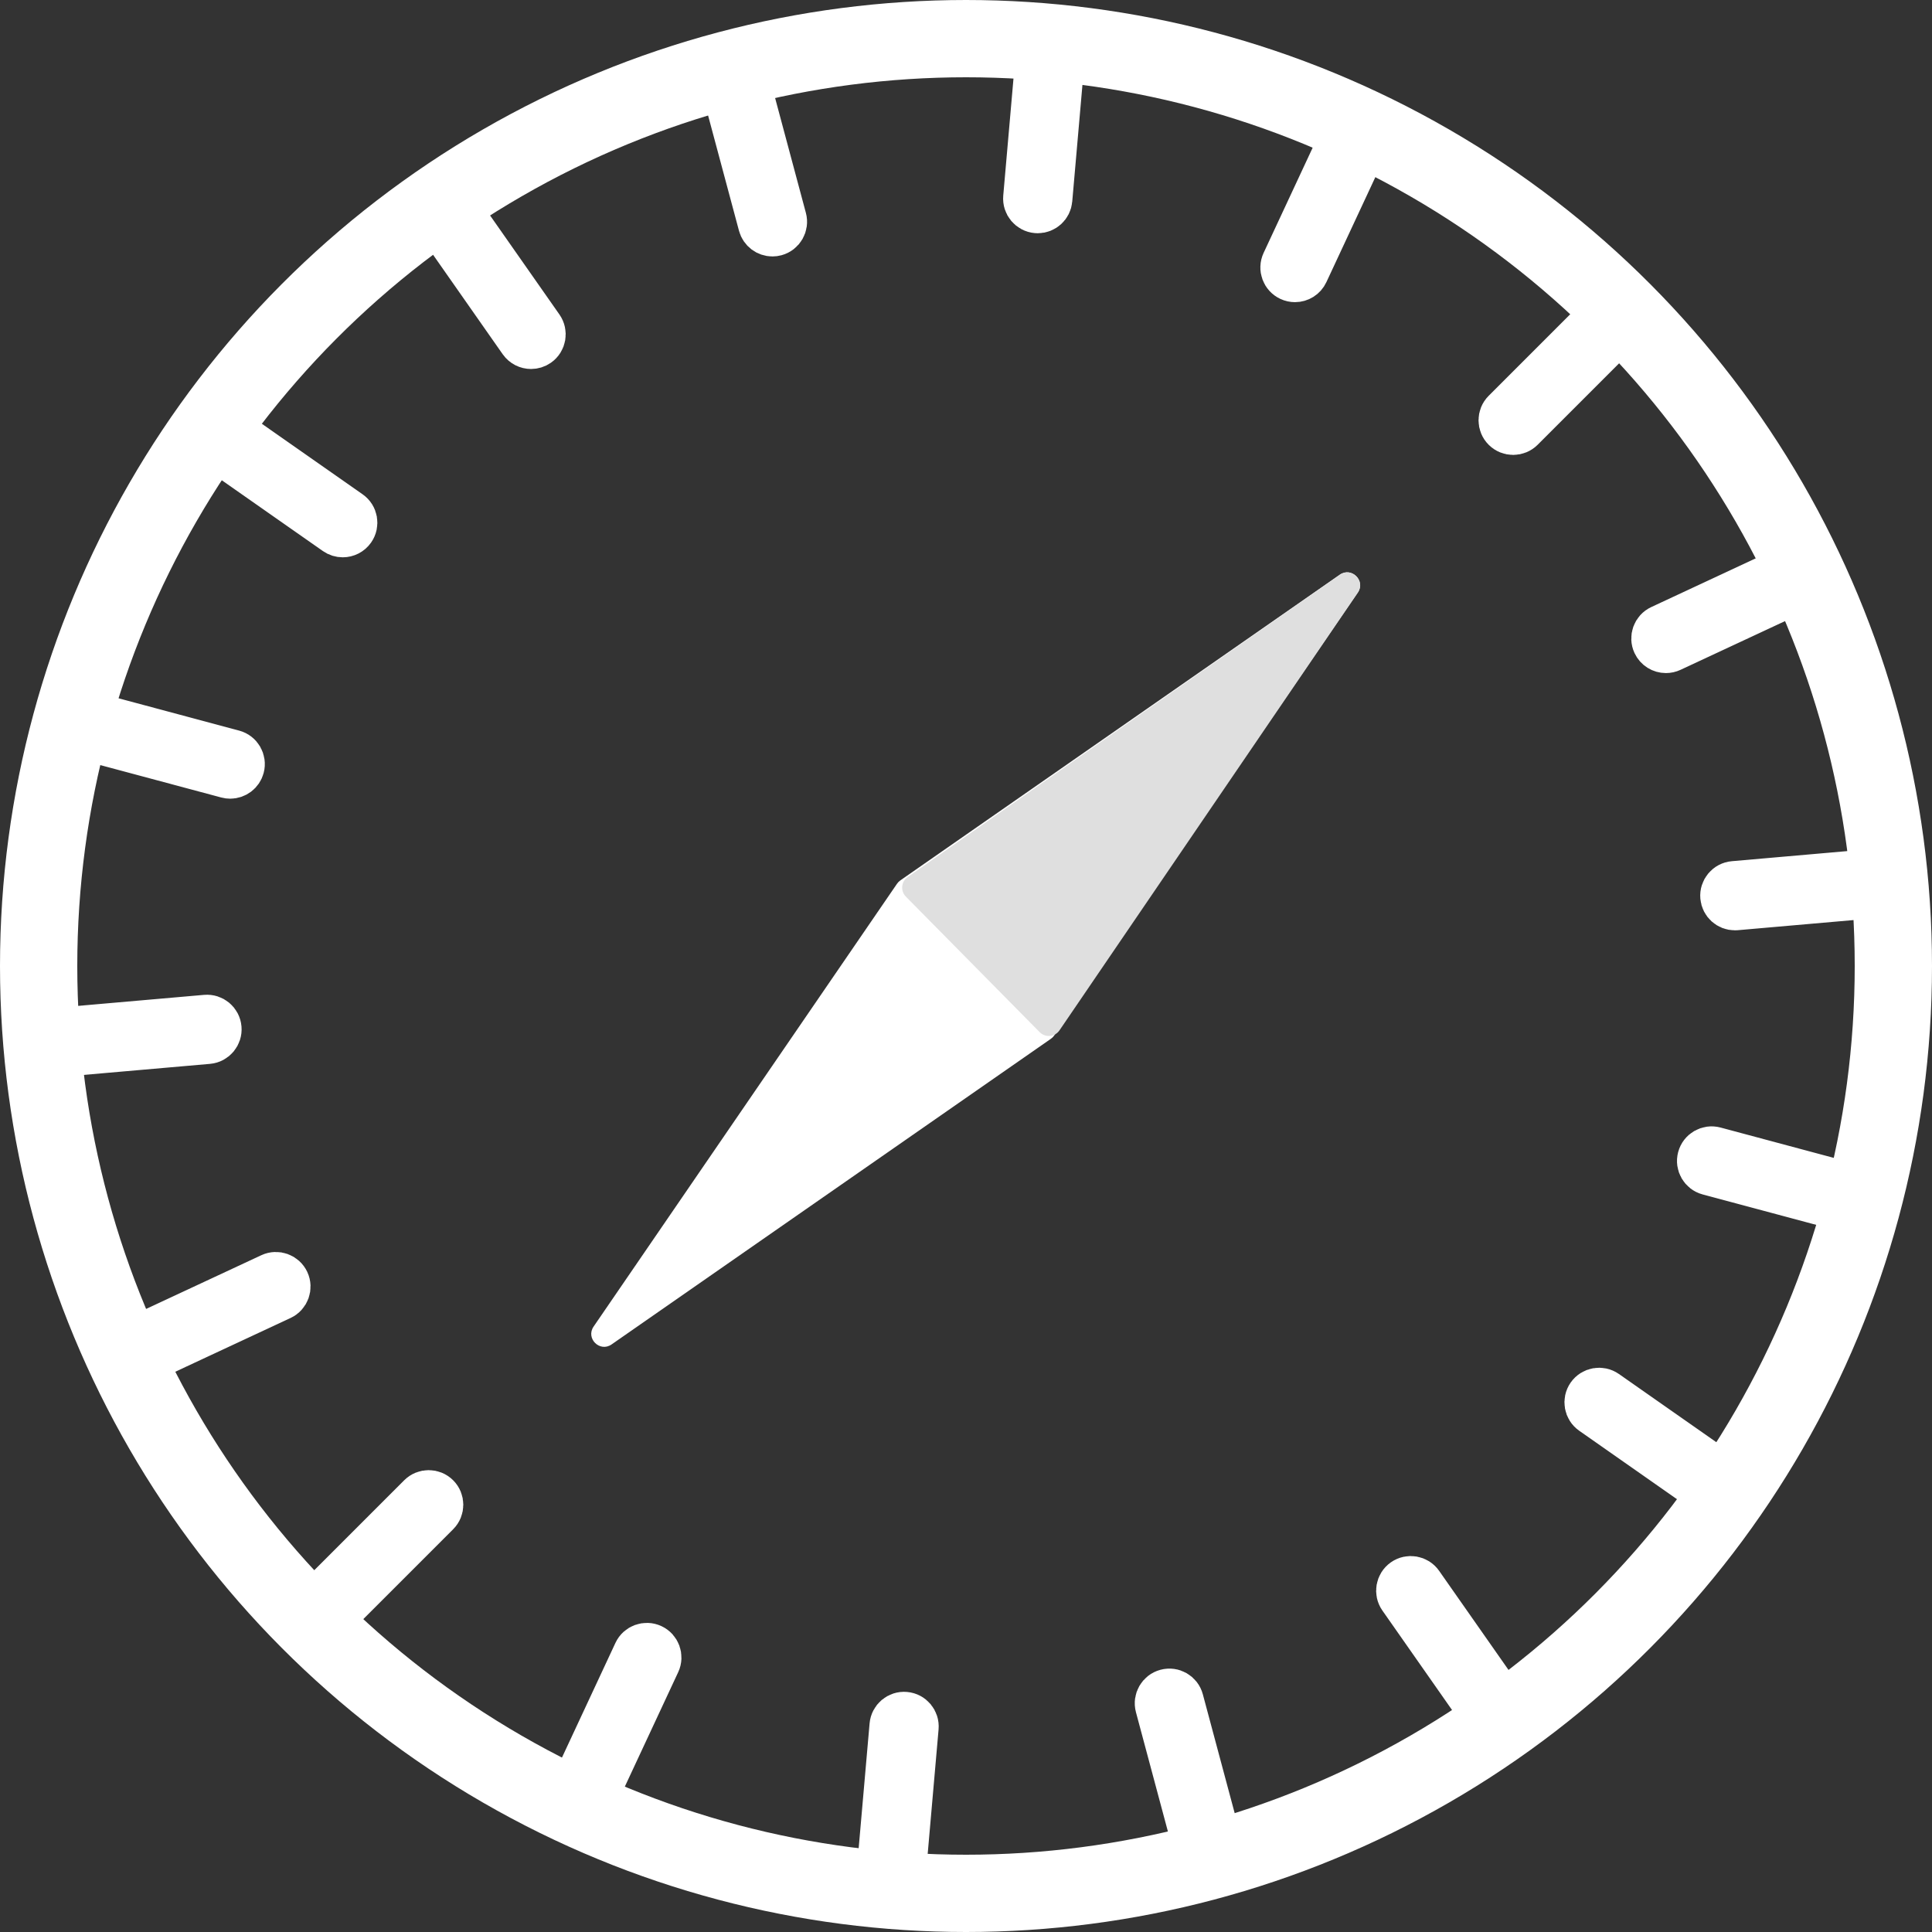 <svg width="300" height="300" viewBox="0 0 300 300" fill="none" xmlns="http://www.w3.org/2000/svg">
<rect x="0" y="0" width="300" height="300" fill="#333333" stroke="none"/>
<path d="M163.195 161.296C163.394 161.158 163.566 160.985 163.703 160.785L210.827 92.009C212.083 90.175 209.86 87.968 208.035 89.237L139.805 136.704C139.606 136.842 139.434 137.015 139.297 137.215L92.173 205.991C90.917 207.824 93.14 210.033 94.965 208.763L163.195 161.296Z" fill="white"/>
<path d="M161.44 160.271C162.325 161.167 163.807 161.032 164.516 159.992L210.848 92.024C212.1 90.188 209.871 87.985 208.05 89.259L140.942 136.185C139.927 136.895 139.795 138.348 140.665 139.229L161.44 160.271Z" fill="#DFDFDF"/>
<path d="M119.943 36.321C119.114 36.321 118.356 35.767 118.131 34.929L112.301 13.173C112.033 12.171 112.626 11.143 113.628 10.874C114.629 10.601 115.659 11.2 115.927 12.201L121.757 33.958C122.025 34.959 121.431 35.988 120.43 36.256C120.267 36.3 120.103 36.321 119.943 36.321Z" fill="white" stroke="white" stroke-width="7"/>
<path d="M187.41 288.111C186.581 288.111 185.823 287.558 185.598 286.72L179.769 264.963C179.501 263.962 180.094 262.933 181.096 262.665C182.101 262.393 183.126 262.991 183.394 263.992L189.224 285.748C189.492 286.75 188.899 287.778 187.897 288.047C187.733 288.09 187.57 288.111 187.41 288.111Z" fill="white" stroke="white" stroke-width="7"/>
<path d="M82.466 53.797C81.874 53.797 81.292 53.518 80.926 52.997L68.007 34.546C67.413 33.697 67.619 32.527 68.468 31.932C69.32 31.336 70.489 31.545 71.082 32.393L84.002 50.844C84.596 51.694 84.39 52.864 83.541 53.458C83.213 53.687 82.837 53.797 82.466 53.797Z" fill="white" stroke="white" stroke-width="7"/>
<path d="M231.982 267.328C231.391 267.328 230.808 267.049 230.443 266.528L217.524 248.077C216.93 247.227 217.136 246.058 217.985 245.463C218.837 244.867 220.005 245.076 220.599 245.924L233.518 264.375C234.111 265.224 233.906 266.394 233.057 266.989C232.729 267.218 232.353 267.328 231.982 267.328Z" fill="white" stroke="white" stroke-width="7"/>
<path d="M53.22 83.039C52.848 83.039 52.473 82.929 52.145 82.699L33.694 69.78C32.846 69.186 32.64 68.016 33.233 67.166C33.829 66.317 34.997 66.11 35.848 66.705L54.298 79.623C55.147 80.217 55.353 81.388 54.759 82.237C54.394 82.759 53.811 83.039 53.22 83.039Z" fill="white" stroke="white" stroke-width="7"/>
<path d="M266.752 232.556C266.38 232.556 266.005 232.446 265.677 232.216L247.226 219.297C246.377 218.703 246.172 217.533 246.765 216.683C247.361 215.835 248.528 215.628 249.38 216.222L267.831 229.141C268.68 229.735 268.885 230.906 268.292 231.755C267.926 232.276 267.344 232.556 266.752 232.556Z" fill="white" stroke="white" stroke-width="7"/>
<path d="M35.746 120.519C35.586 120.519 35.423 120.499 35.259 120.454L13.502 114.625C12.5 114.357 11.906 113.327 12.175 112.326C12.443 111.325 13.47 110.728 14.474 110.999L36.231 116.829C37.233 117.097 37.826 118.126 37.558 119.127C37.333 119.966 36.574 120.519 35.746 120.519Z" fill="white" stroke="white" stroke-width="7"/>
<path d="M287.537 187.986C287.377 187.986 287.213 187.966 287.05 187.921L265.293 182.091C264.291 181.823 263.697 180.794 263.966 179.793C264.234 178.792 265.261 178.196 266.265 178.466L288.022 184.296C289.024 184.564 289.617 185.593 289.348 186.594C289.125 187.434 288.365 187.986 287.537 187.986Z" fill="white" stroke="white" stroke-width="7"/>
<path d="M9.701 163.679C8.737 163.679 7.918 162.943 7.833 161.966C7.743 160.934 8.507 160.023 9.539 159.933L31.977 157.97C33.026 157.88 33.921 158.645 34.01 159.676C34.101 160.709 33.337 161.62 32.305 161.71L9.867 163.673C9.811 163.677 9.755 163.679 9.701 163.679Z" fill="white" stroke="white" stroke-width="7"/>
<path d="M269.383 140.959C268.42 140.959 267.6 140.223 267.515 139.246C267.425 138.213 268.189 137.303 269.222 137.213L291.66 135.25C292.699 135.153 293.602 135.925 293.693 136.956C293.783 137.989 293.02 138.899 291.987 138.99L269.548 140.953C269.492 140.957 269.436 140.959 269.383 140.959Z" fill="white" stroke="white" stroke-width="7"/>
<path d="M22.431 211.18C21.724 211.18 21.047 210.779 20.729 210.096C20.291 209.157 20.697 208.04 21.637 207.602L42.051 198.083C42.986 197.646 44.107 198.052 44.545 198.991C44.983 199.93 44.577 201.047 43.636 201.485L23.223 211.004C22.967 211.123 22.696 211.18 22.431 211.18Z" fill="white" stroke="white" stroke-width="7"/>
<path d="M258.682 101.014C257.975 101.014 257.298 100.613 256.98 99.93C256.542 98.991 256.948 97.874 257.887 97.437L278.3 87.918C279.24 87.481 280.357 87.887 280.795 88.826C281.233 89.765 280.827 90.882 279.888 91.32L259.474 100.838C259.218 100.958 258.948 101.014 258.682 101.014Z" fill="white" stroke="white" stroke-width="7"/>
<path d="M50.637 251.463C50.157 251.463 49.676 251.279 49.31 250.913C48.577 250.181 48.577 248.992 49.31 248.259L65.237 232.332C65.97 231.599 67.158 231.599 67.892 232.332C68.624 233.064 68.624 234.253 67.892 234.986L51.965 250.913C51.598 251.279 51.117 251.463 50.637 251.463Z" fill="white" stroke="white" stroke-width="7"/>
<path d="M234.962 67.139C234.482 67.139 234.002 66.956 233.635 66.59C232.902 65.857 232.902 64.668 233.635 63.935L249.562 48.008C250.295 47.275 251.483 47.275 252.217 48.008C252.95 48.74 252.95 49.93 252.217 50.663L236.29 66.59C235.922 66.955 235.442 67.139 234.962 67.139Z" fill="white" stroke="white" stroke-width="7"/>
<path d="M90.919 279.67C90.653 279.67 90.383 279.613 90.126 279.493C89.187 279.055 88.781 277.938 89.219 276.999L98.738 256.585C99.175 255.646 100.294 255.24 101.233 255.678C102.172 256.115 102.578 257.232 102.14 258.171L92.621 278.585C92.303 279.268 91.626 279.67 90.919 279.67Z" fill="white" stroke="white" stroke-width="7"/>
<path d="M201.086 43.419C200.82 43.419 200.55 43.362 200.293 43.242C199.354 42.805 198.947 41.688 199.385 40.748L208.904 20.334C209.341 19.395 210.46 18.989 211.398 19.427C212.338 19.864 212.744 20.981 212.306 21.921L202.787 42.334C202.469 43.018 201.792 43.419 201.086 43.419Z" fill="white" stroke="white" stroke-width="7"/>
<path d="M138.423 292.398C138.369 292.398 138.313 292.395 138.258 292.39C137.225 292.3 136.461 291.389 136.552 290.356L138.515 267.918C138.604 266.886 139.514 266.118 140.547 266.212C141.58 266.302 142.344 267.212 142.254 268.245L140.291 290.683C140.205 291.661 139.386 292.398 138.423 292.398Z" fill="white" stroke="white" stroke-width="7"/>
<path d="M161.142 32.716C161.088 32.716 161.032 32.713 160.977 32.708C159.944 32.618 159.18 31.708 159.271 30.674L161.233 8.236C161.323 7.204 162.224 6.435 163.266 6.53C164.299 6.62 165.063 7.53 164.972 8.563L163.009 31.002C162.925 31.98 162.106 32.716 161.142 32.716Z" fill="white" stroke="white" stroke-width="7"/>
<circle cx="150" cy="150" r="144" stroke="white" stroke-width="12"/>
</svg>
